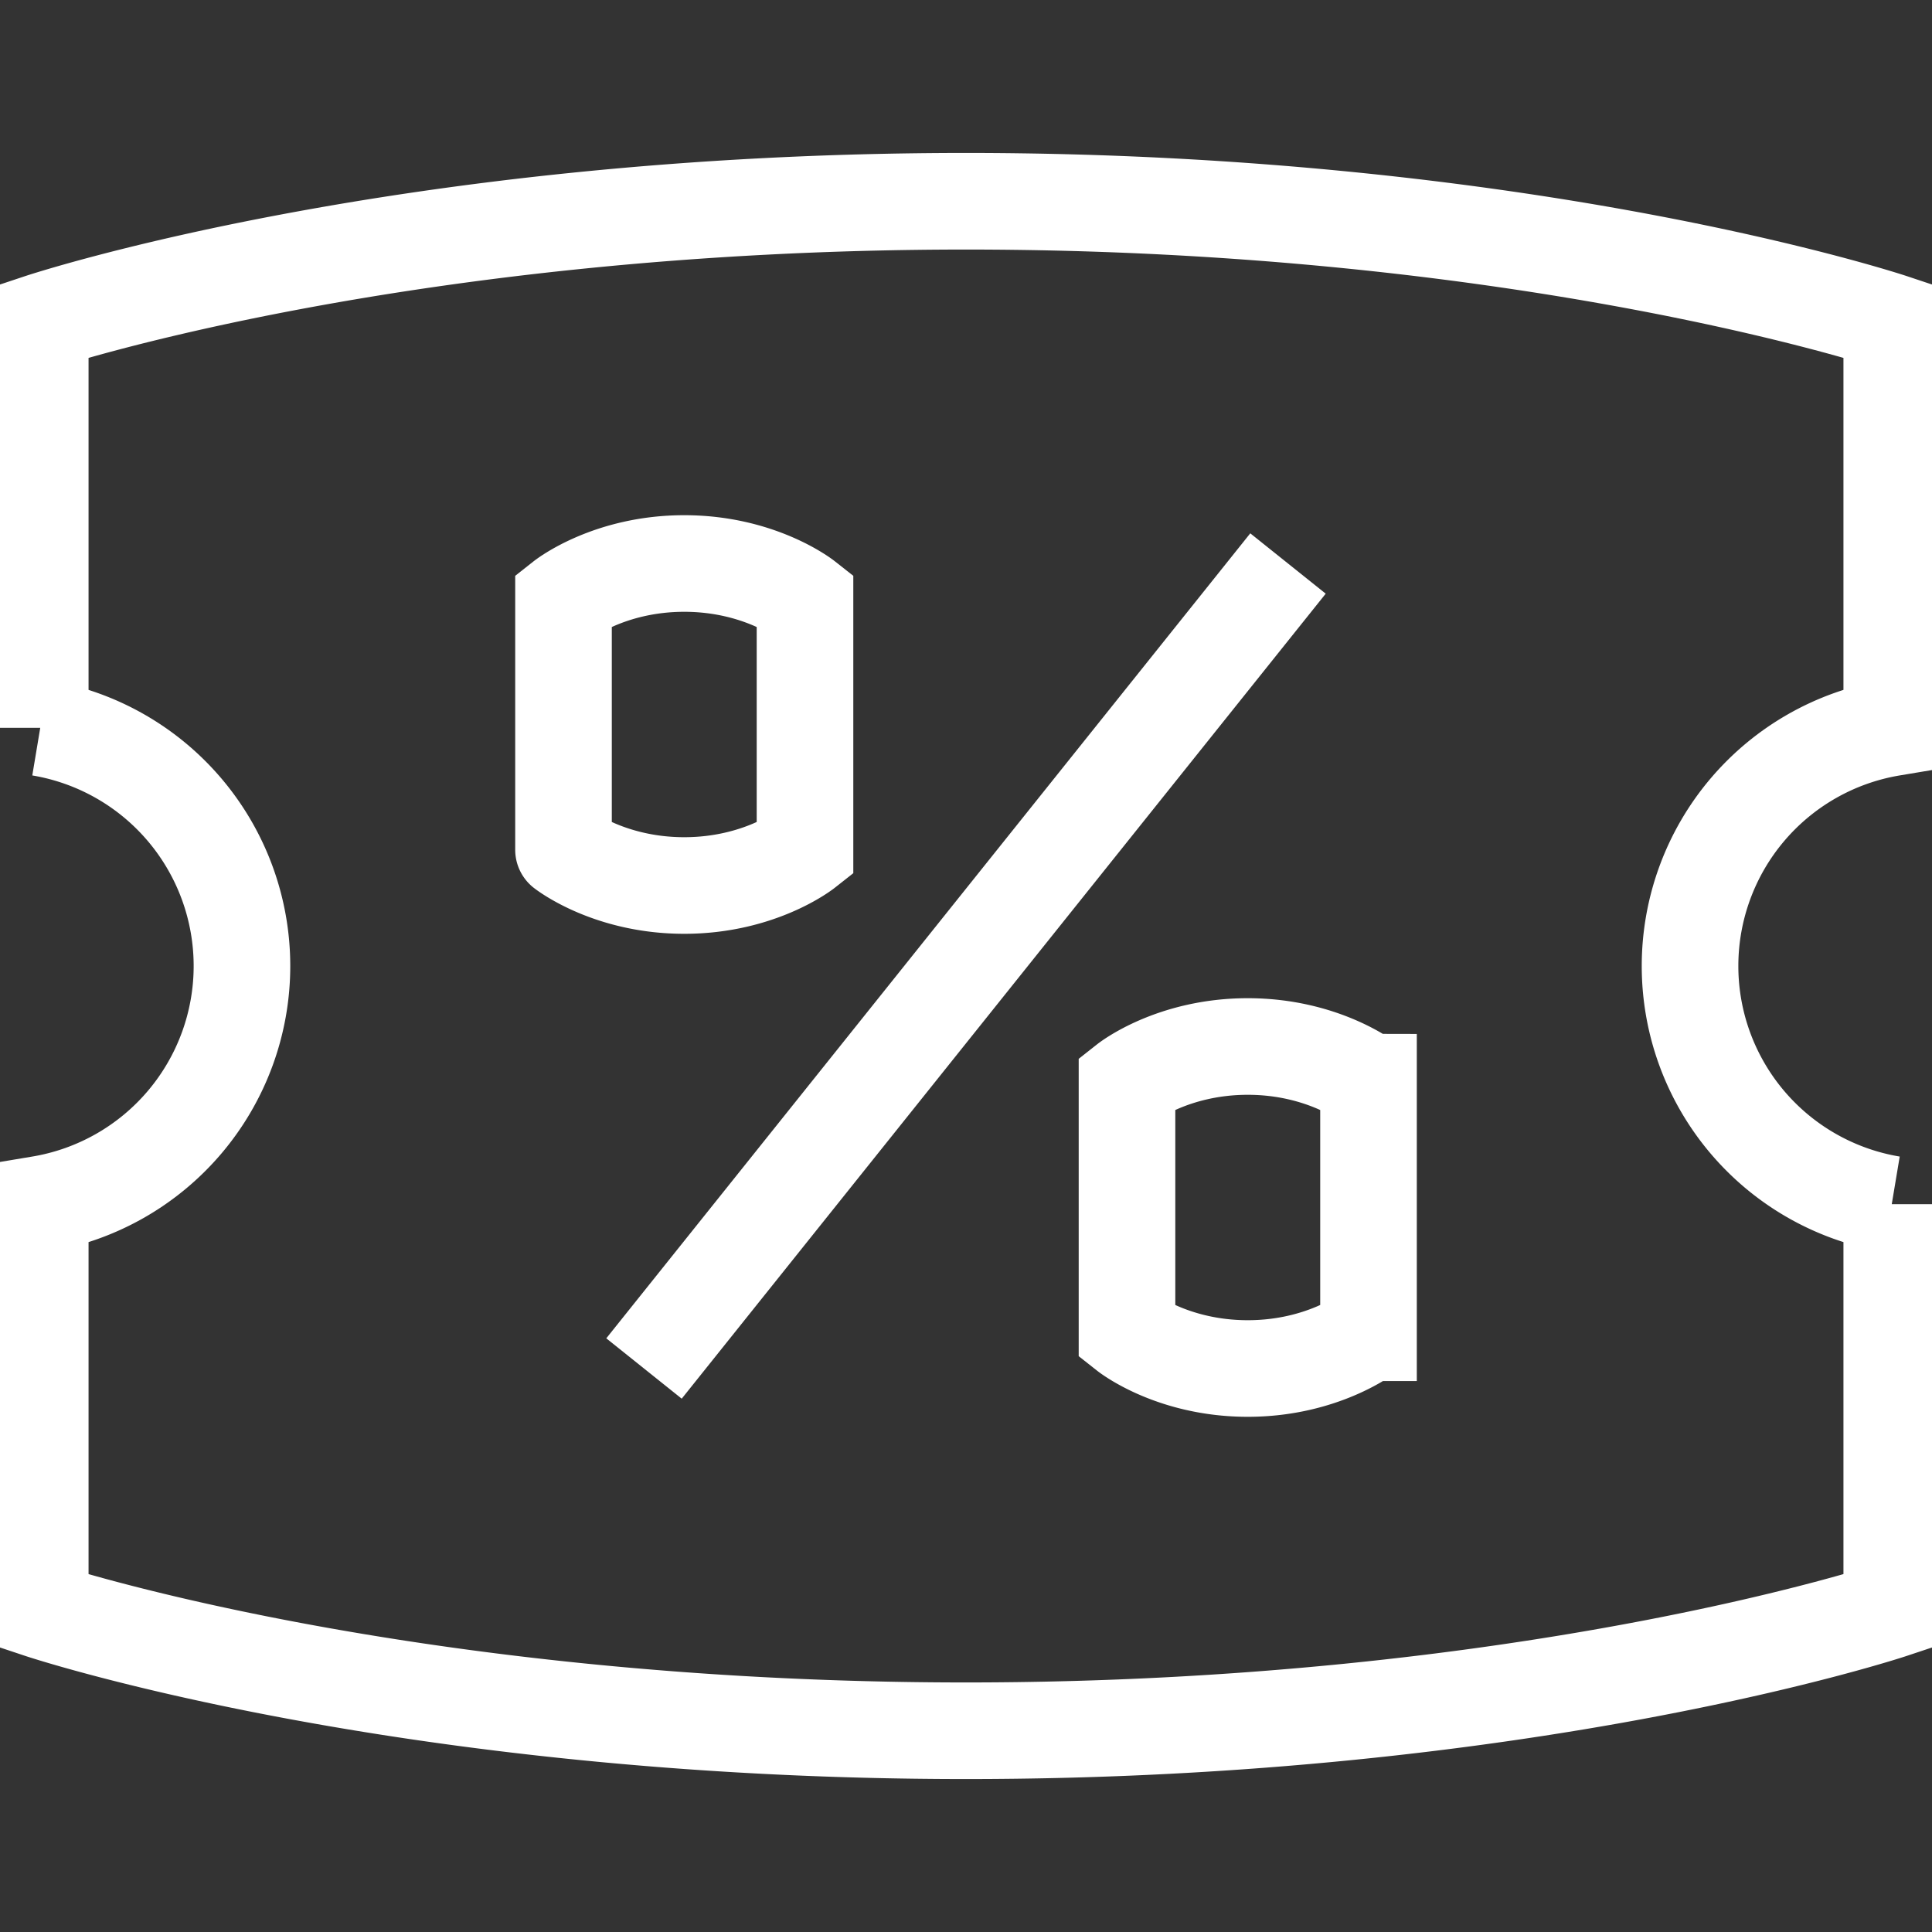 <svg xmlns="http://www.w3.org/2000/svg" width="24" height="24" fill="none" viewBox="0 0 24 24"><rect x="0" y="0" width="24" height="24" fill="#333333" stroke="none"/><g clip-path="url(#a)"><path stroke="#fff" stroke-width="1.2" d="M16 7 8 17M.5 20S5 21.5 12 21.5 23.5 20 23.5 20v-5.041a3 3 0 0 1 0-5.918V4S19 2.5 12 2.5.5 4 .5 4v5.041a3 3 0 0 1 0 5.918zM7 7.444v3.112S7.563 11 8.5 11s1.5-.444 1.5-.444V7.444S9.437 7 8.5 7 7 7.444 7 7.444Zm10 9.112v-3.112S16.437 13 15.5 13s-1.5.444-1.5.444v3.112s.563.444 1.5.444 1.5-.444 1.5-.444Z"/></g><defs><clipPath id="a"><path fill="#fff" d="M0 0h24v24H0z"/></clipPath></defs></svg>